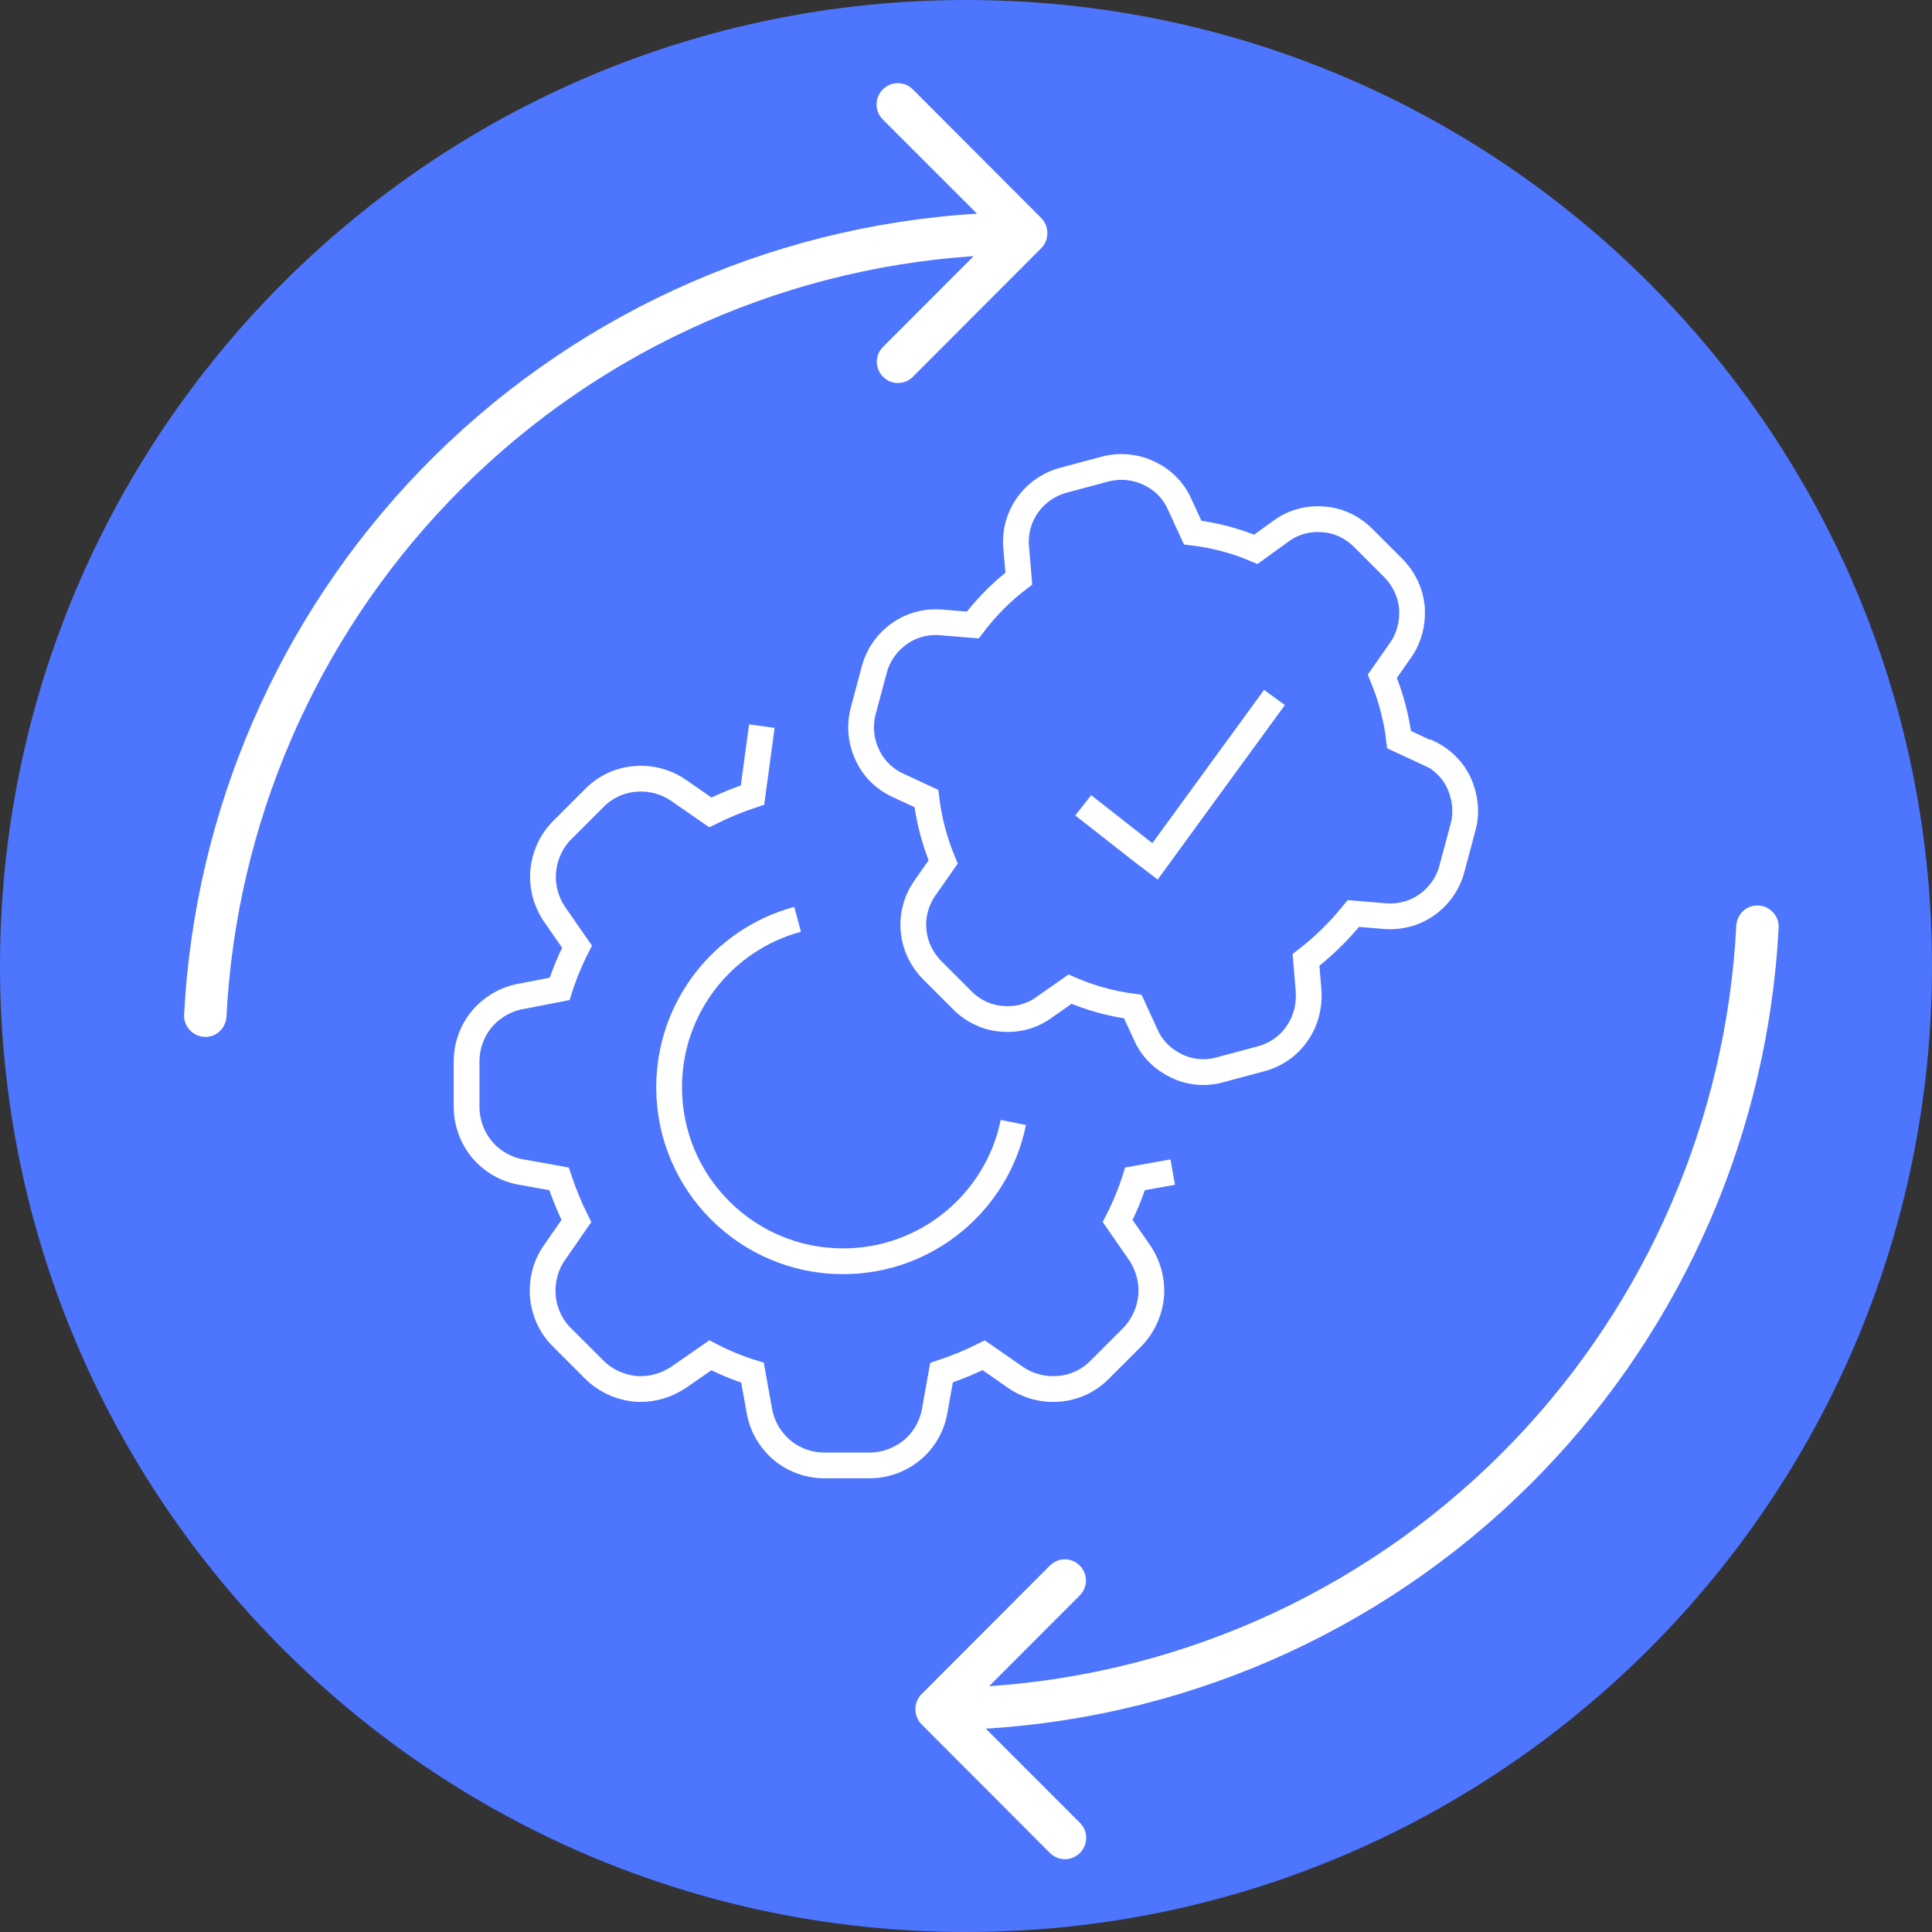 <svg width="60" height="60" viewBox="0 0 60 60" fill="none" xmlns="http://www.w3.org/2000/svg">
<rect x="0" y="0" width="60" height="60" fill="#333333" stroke="none"/>
<g clip-path="url(#clip0_642_4128)">
<path d="M30 60C46.569 60 60 46.569 60 30C60 13.431 46.569 0 30 0C13.431 0 0 13.431 0 30C0 46.569 13.431 60 30 60Z" fill="#4D75FE"/>
<path d="M54.577 28.12C54.953 28.12 55.252 28.434 55.238 28.803C54.911 35.132 52.313 41.14 47.905 45.71C43.344 50.441 37.174 53.288 30.614 53.685L33.538 56.609C33.664 56.735 33.733 56.902 33.733 57.077C33.733 57.251 33.664 57.419 33.538 57.544C33.413 57.67 33.246 57.739 33.072 57.739C32.898 57.739 32.731 57.67 32.605 57.544L28.615 53.546C28.552 53.483 28.511 53.413 28.476 53.33C28.413 53.169 28.413 52.995 28.476 52.834C28.511 52.751 28.552 52.681 28.615 52.618L32.605 48.62C32.863 48.362 33.281 48.362 33.532 48.62C33.789 48.878 33.789 49.297 33.532 49.548L30.718 52.367C36.909 51.948 42.717 49.234 47.014 44.747C51.164 40.414 53.616 34.734 53.922 28.748C53.943 28.399 54.222 28.12 54.57 28.12H54.577Z" fill="white"/>
<path d="M6.379 32.202C6.003 32.202 5.703 31.887 5.717 31.518C6.045 25.189 8.642 19.181 13.05 14.611C17.612 9.88 23.782 7.033 30.342 6.636L27.417 3.712C27.292 3.586 27.222 3.419 27.222 3.245C27.222 3.07 27.292 2.903 27.417 2.777C27.542 2.651 27.71 2.582 27.884 2.582C28.058 2.582 28.225 2.651 28.35 2.777L32.341 6.775C32.403 6.838 32.445 6.908 32.48 6.991C32.543 7.152 32.543 7.326 32.48 7.487C32.445 7.571 32.403 7.64 32.341 7.703L28.35 11.701C28.093 11.96 27.675 11.96 27.424 11.701C27.166 11.443 27.166 11.024 27.424 10.773L30.238 7.954C24.047 8.373 18.238 11.087 13.942 15.574C9.791 19.907 7.34 25.587 7.033 31.573C7.013 31.922 6.734 32.202 6.386 32.202H6.379Z" fill="white"/>
<g clip-path="url(#clip1_642_4128)">
<path d="M23.66 22.55L23.37 24.69C22.92 24.84 22.48 25.02 22.06 25.23L21.08 24.55C20.68 24.27 20.2 24.15 19.72 24.19C19.24 24.23 18.79 24.44 18.45 24.79L17.46 25.78C17.12 26.12 16.91 26.58 16.87 27.06C16.83 27.54 16.96 28.02 17.24 28.42L17.92 29.4C17.7 29.83 17.52 30.27 17.38 30.71L16.2 30.94C15.72 31.02 15.29 31.27 14.97 31.64C14.66 32.01 14.49 32.48 14.49 32.97V34.37C14.49 34.85 14.66 35.33 14.97 35.7C15.28 36.07 15.72 36.32 16.19 36.4L17.36 36.61C17.51 37.06 17.69 37.5 17.9 37.92L17.22 38.9C16.94 39.3 16.82 39.78 16.86 40.26C16.9 40.74 17.11 41.2 17.46 41.54L18.45 42.53C18.79 42.87 19.24 43.08 19.72 43.13C20.2 43.17 20.68 43.04 21.08 42.77L22.06 42.09C22.48 42.31 22.92 42.49 23.37 42.63L23.58 43.8C23.66 44.28 23.91 44.71 24.28 45.03C24.65 45.34 25.12 45.51 25.6 45.51H27C27.49 45.51 27.95 45.34 28.33 45.03C28.7 44.72 28.95 44.28 29.03 43.8L29.24 42.63C29.69 42.48 30.13 42.3 30.55 42.09L31.53 42.77C31.93 43.05 32.41 43.17 32.89 43.13C33.37 43.09 33.82 42.88 34.16 42.53L35.15 41.54C35.49 41.2 35.7 40.74 35.75 40.26C35.79 39.78 35.66 39.3 35.39 38.9L34.71 37.92C34.93 37.49 35.11 37.05 35.25 36.61L36.42 36.4" stroke="white" stroke-width="0.8" stroke-miterlimit="10"/>
<path d="M44.33 23.38L43.45 22.97C43.37 22.29 43.19 21.63 42.93 21L43.49 20.2C43.76 19.82 43.88 19.35 43.85 18.89C43.81 18.42 43.61 17.99 43.28 17.65L42.33 16.7C42 16.37 41.56 16.16 41.1 16.13C40.63 16.09 40.17 16.21 39.79 16.49L39 17.06C38.37 16.79 37.71 16.62 37.04 16.54L36.63 15.65C36.44 15.22 36.09 14.88 35.67 14.69C35.25 14.49 34.76 14.45 34.31 14.57L33.04 14.91C32.58 15.03 32.18 15.31 31.91 15.69C31.64 16.07 31.51 16.55 31.56 17.02L31.64 17.97C31.1 18.38 30.62 18.87 30.21 19.41L29.24 19.33C28.77 19.29 28.31 19.41 27.93 19.68C27.55 19.95 27.27 20.34 27.15 20.8L26.81 22.07C26.69 22.52 26.73 23.01 26.93 23.43C27.12 23.86 27.47 24.2 27.89 24.39L28.77 24.8C28.85 25.48 29.03 26.14 29.29 26.77L28.73 27.57C28.46 27.95 28.33 28.42 28.37 28.88C28.41 29.35 28.61 29.78 28.94 30.12L29.89 31.07C30.22 31.4 30.66 31.61 31.12 31.64C31.59 31.68 32.05 31.56 32.43 31.28L33.23 30.72C33.85 30.99 34.5 31.17 35.18 31.26L35.59 32.15C35.78 32.58 36.13 32.91 36.55 33.11C36.97 33.31 37.45 33.35 37.9 33.22L39.17 32.88C39.62 32.76 40.02 32.48 40.28 32.1C40.55 31.72 40.67 31.25 40.64 30.78L40.56 29.81C40.83 29.6 41.09 29.38 41.33 29.14C41.58 28.9 41.81 28.64 42.03 28.37L43 28.45C43.47 28.49 43.93 28.37 44.31 28.1C44.69 27.83 44.97 27.44 45.09 26.98L45.43 25.71C45.56 25.26 45.51 24.77 45.32 24.34C45.13 23.91 44.78 23.57 44.35 23.37H44.34L44.33 23.38Z" stroke="white" stroke-width="0.8" stroke-miterlimit="10"/>
<path d="M39.58 21.66L35.87 26.75L35.49 26.46L33.64 25.01" stroke="white" stroke-width="0.8" stroke-miterlimit="10"/>
<path d="M31.47 34.86C30.97 37.32 28.79 39.17 26.18 39.17C23.2 39.17 20.78 36.75 20.78 33.77C20.78 31.27 22.47 29.17 24.77 28.55" stroke="white" stroke-width="0.8" stroke-miterlimit="10"/>
</g>
</g>
<defs>
<clipPath id="clip0_642_4128">
<rect width="60" height="60" fill="white"/>
</clipPath>
<clipPath id="clip1_642_4128">
<rect width="31.99" height="32.01" fill="white" transform="translate(14 14)"/>
</clipPath>
</defs>
</svg>
